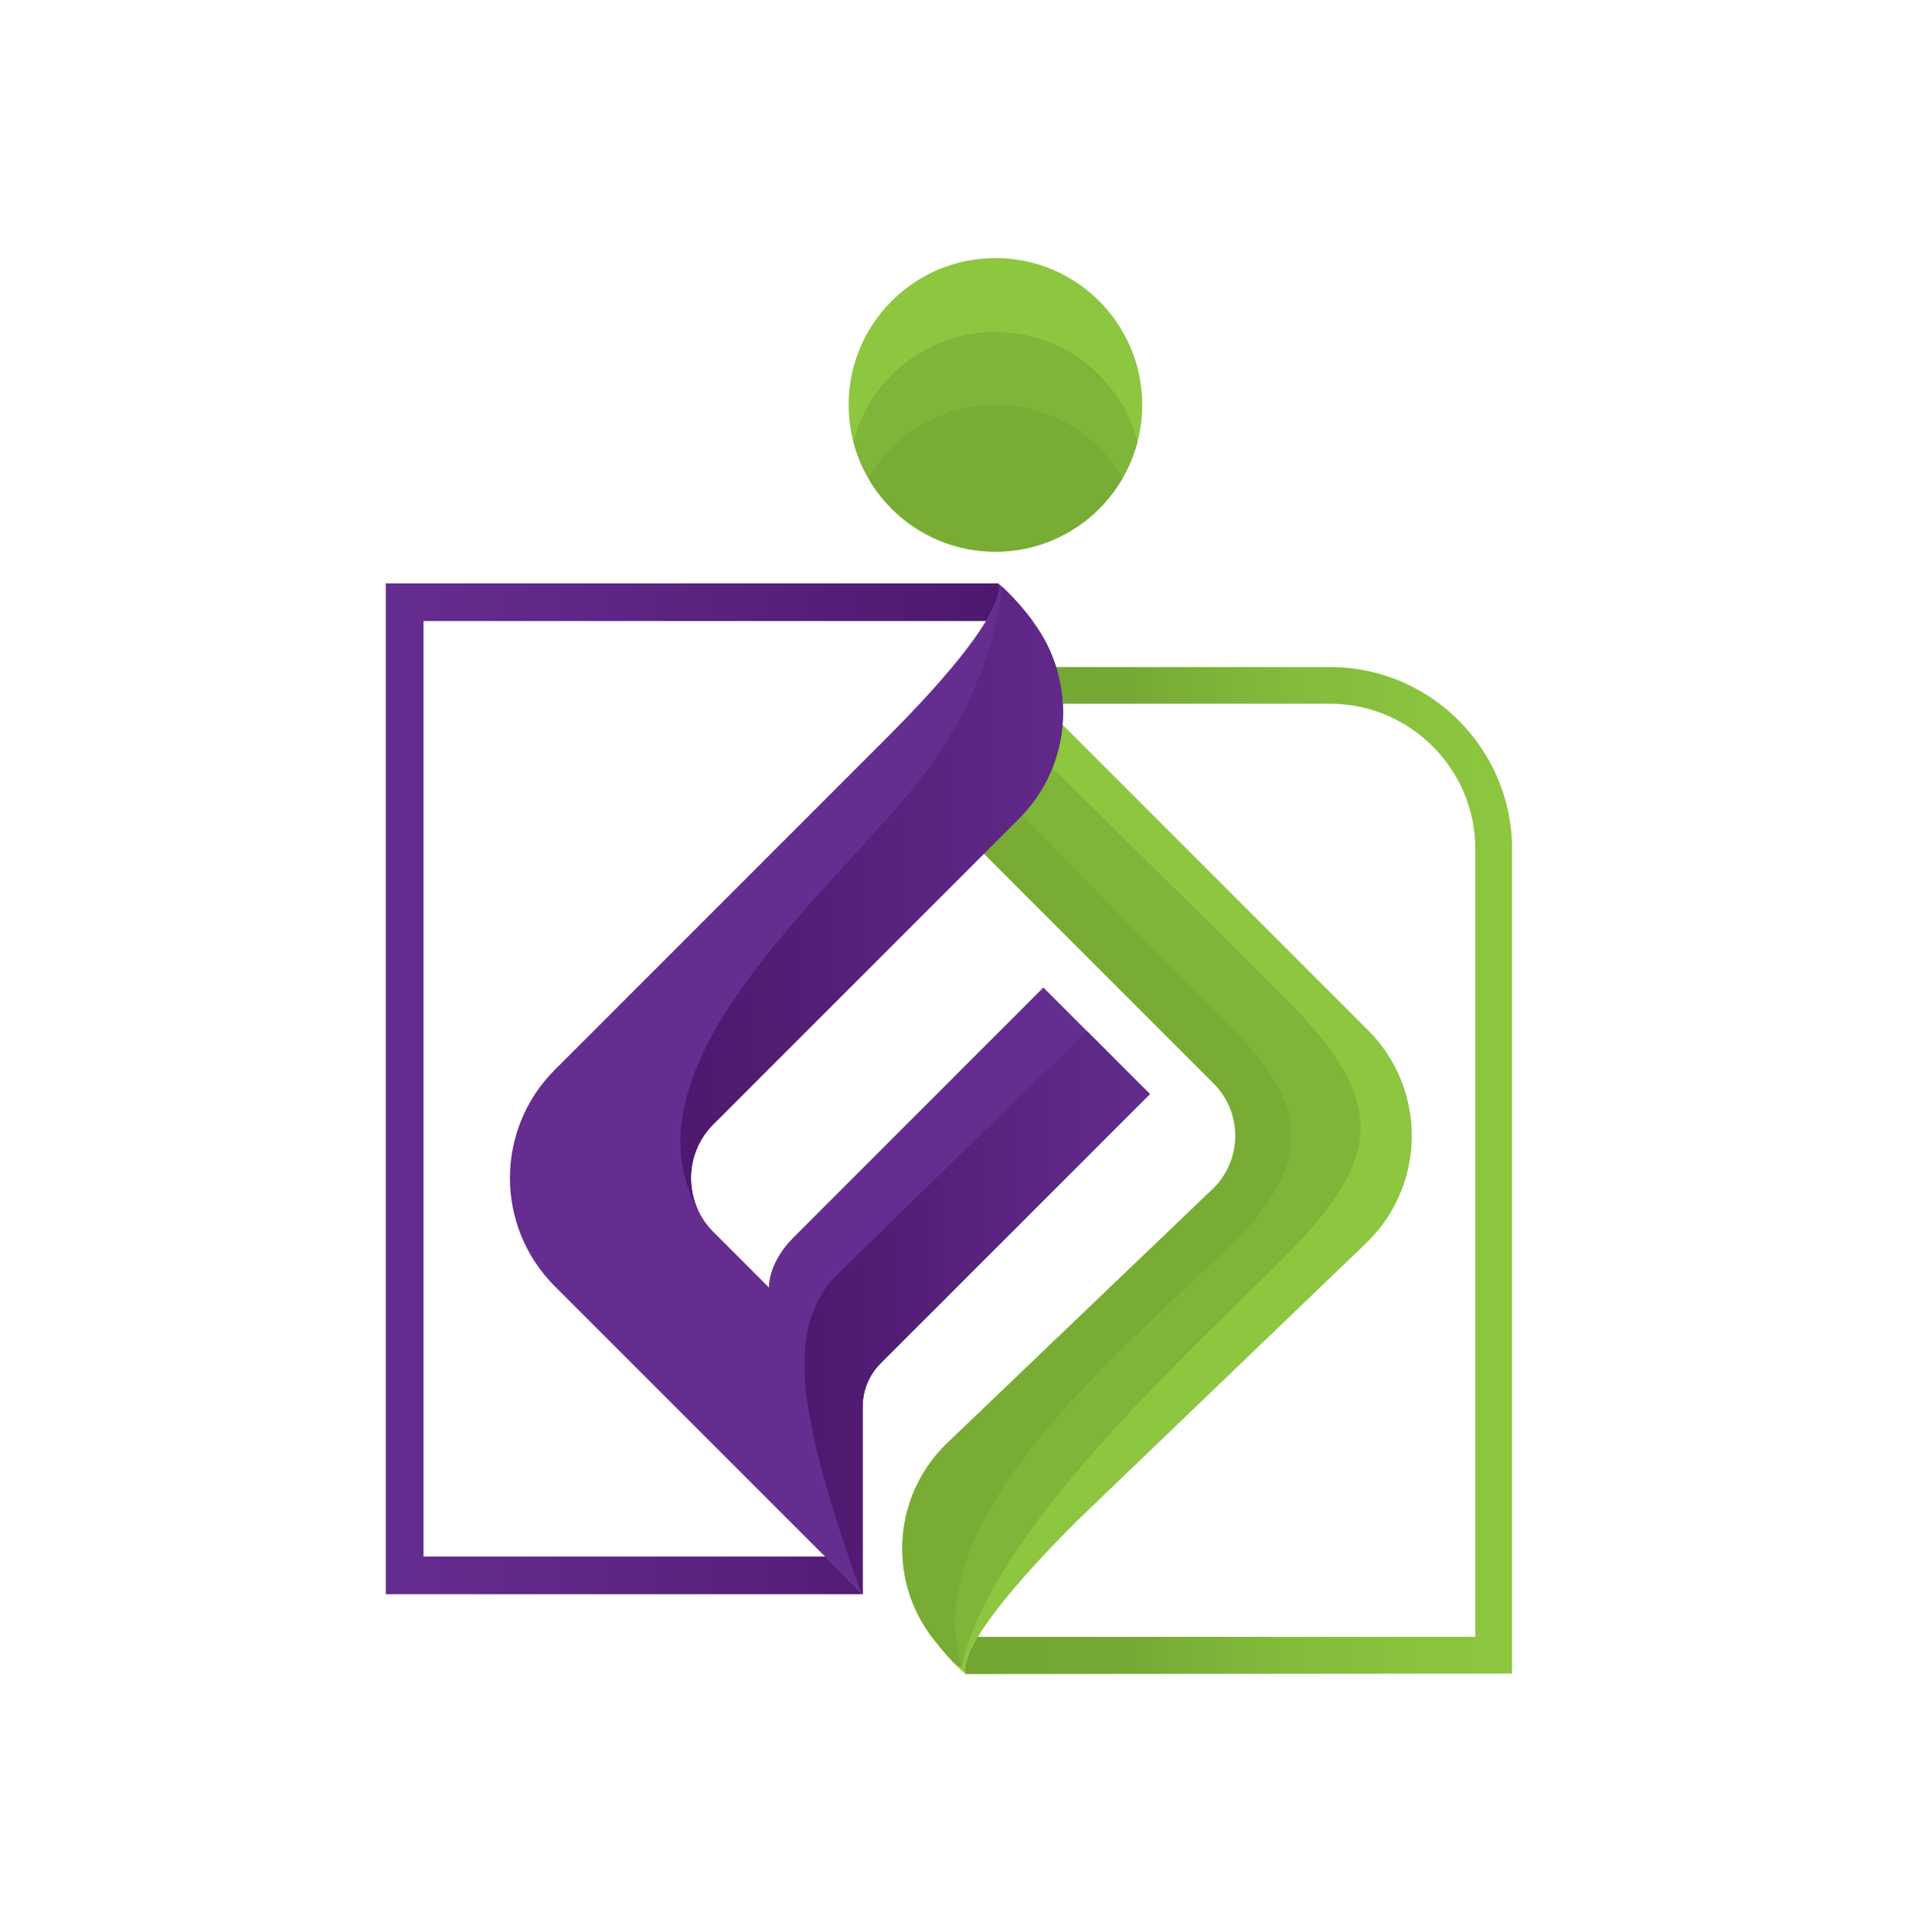 <?xml version="1.0" encoding="utf-8"?>
<!-- Generator: Adobe Illustrator 26.2.1, SVG Export Plug-In . SVG Version: 6.00 Build 0)  -->
<svg version="1.1" id="Layer_1" xmlns="http://www.w3.org/2000/svg" xmlns:xlink="http://www.w3.org/1999/xlink" x="0px" y="0px"
	 viewBox="0 0 331.2 334.8" style="enable-background:new 0 0 331.2 334.8;" xml:space="preserve">
<style type="text/css">
	.st0{fill:url(#SVGID_1_);}
	.st1{fill:url(#SVGID_00000023257633513965006270000013697874025169546661_);}
	.st2{opacity:0.5;clip-path:url(#SVGID_00000143574877156062078590000002147164422630913959_);fill:#73A533;}
	
		.st3{clip-path:url(#SVGID_00000112631006626468439640000016722203206055321508_);fill:url(#SVGID_00000088106209041910790570000010275982236963838117_);}
	
		.st4{clip-path:url(#SVGID_00000112631006626468439640000016722203206055321508_);fill:url(#SVGID_00000114036587477000293070000013243403629290437516_);}
	.st5{opacity:0.5;clip-path:url(#SVGID_00000173863935414044872790000017936829871968364945_);fill:#73A533;}
</style>
<g>
	<linearGradient id="SVGID_1_" gradientUnits="userSpaceOnUse" x1="173.191" y1="188.667" x2="66.859" y2="188.667">
		<stop  offset="0" style="stop-color:#4D186E"/>
		<stop  offset="0.534" style="stop-color:#5B2481"/>
		<stop  offset="1" style="stop-color:#662D91"/>
	</linearGradient>
	<path class="st0" d="M149.53,276.25H66.86V101.09h106.17c0,0,1.04,1.4-2.12,6.53c-3.09,0-97.51,0-97.51,0v162.1h69.67
		L149.53,276.25z"/>
	
		<linearGradient id="SVGID_00000139286904413145389290000017282047912478994326_" gradientUnits="userSpaceOnUse" x1="262.058" y1="202.828" x2="167.204" y2="202.828">
		<stop  offset="0" style="stop-color:#8DC63F"/>
		<stop  offset="0.204" style="stop-color:#89C23D"/>
		<stop  offset="0.42" style="stop-color:#83BA3B"/>
		<stop  offset="0.642" style="stop-color:#79AD36"/>
		<stop  offset="0.714" style="stop-color:#75A834"/>
		<stop  offset="1" style="stop-color:#73A533"/>
	</linearGradient>
	<path style="fill:url(#SVGID_00000139286904413145389290000017282047912478994326_);" d="M262.06,289.99l-94.7,0.09
		c0,0-1-1.27,2.07-6.45c2.37,0,86.27,0,86.27,0V147.15c0-13.9-11.31-25.21-25.21-25.21c0,0-43.52,0-46.27,0
		c-0.32-4.25-1.21-6.36-1.21-6.36h47.48c17.41,0,31.57,14.16,31.57,31.57V289.99z"/>
	<g>
		<defs>
			<path id="SVGID_00000001645506695369061640000003735367439150433443_" d="M237.12,178.54c0,0-49.81-49.81-53.08-53.08
				c-0.72,10.99-8.71,17.51-13.58,22.39c2.71,2.71,39.88,39.88,39.88,39.88c5.01,5.01,5.01,13.14,0,18.15l-46.52,44.51
				c-9.39,9.39-9.89,24.28-1.53,34.27c2.72,3.48,5.08,5.42,5.08,5.42s-3.09-4.16,18.96-26.21c0,0-0.01-0.01-0.01-0.01l50.8-48.79
				C247.2,204.98,247.2,188.63,237.12,178.54z"/>
		</defs>
		<use xlink:href="#SVGID_00000001645506695369061640000003735367439150433443_"  style="overflow:visible;fill:#8DC63F;"/>
		<clipPath id="SVGID_00000107582088690899733760000005829887022156261526_">
			<use xlink:href="#SVGID_00000001645506695369061640000003735367439150433443_"  style="overflow:visible;"/>
		</clipPath>
		<path style="opacity:0.5;clip-path:url(#SVGID_00000107582088690899733760000005829887022156261526_);fill:#73A533;" d="
			M222.72,172.96c-15.05-15.05-53.53-52.87-53.53-52.87s-23.75-9.19-29.14-4.74c-0.07,0.06-0.14,0.12-0.22,0.18l56.11,68.67
			c5.01,6.13,5.01,16.08,0,22.21l-46.52,54.47c-9.39,11.49-9.89,29.72-1.53,41.95c2.72,4.26,5.08,6.63,5.08,6.63
			s0.6-19.38,13.74-20.7c4.86-23.16,38.73-53.81,56.02-71.1S240.26,190.5,222.72,172.96z"/>
		<path style="opacity:0.5;clip-path:url(#SVGID_00000107582088690899733760000005829887022156261526_);fill:#73A533;" d="
			M207.87,172.51c-11.68-11.68-46.7-47.62-46.7-47.62s-3.3,2.55-8.69,7c-0.07,0.06,59.51,65.8,59.51,65.8L142.79,256
			c0,0-4.38,24.63,23.91,32.77c-7.96-26.21,28.09-54.85,47.45-73.9S219.55,184.19,207.87,172.51z"/>
	</g>
	<g>
		<defs>
			<path id="SVGID_00000019680601217893336800000009200246044333584285_" d="M199.29,189.58l-18.46-18.46
				c0,0-38.74,38.75-43.29,43.29c-4.54,4.54-4.26,8.7-4.26,8.7l-9.66-9.66c-5.14-5.14-5.14-13.48,0-18.62l53-53
				c9.28-9.28,10.08-23.81,2.45-34.03c0-0.01,0.01-0.02,0.01-0.03c-3.13-4.29-6.07-6.68-6.07-6.68s3.17,4.27-19.46,26.89l0,0
				l-57.41,57.41c-10.35,10.35-10.35,27.13,0,37.48l53.37,53.37v-32.49c0-2.82,1.12-5.53,3.12-7.52L199.29,189.58z"/>
		</defs>
		<use xlink:href="#SVGID_00000019680601217893336800000009200246044333584285_"  style="overflow:visible;fill:#662D91;"/>
		<clipPath id="SVGID_00000097479423395656610980000004657559264012431011_">
			<use xlink:href="#SVGID_00000019680601217893336800000009200246044333584285_"  style="overflow:visible;"/>
		</clipPath>
		
			<linearGradient id="SVGID_00000142872012809179149530000013563004611670810815_" gradientUnits="userSpaceOnUse" x1="117.945" y1="154.52" x2="202.286" y2="154.52">
			<stop  offset="0" style="stop-color:#4D186E"/>
			<stop  offset="0.534" style="stop-color:#5B2481"/>
			<stop  offset="1" style="stop-color:#662D91"/>
		</linearGradient>
		
			<path style="clip-path:url(#SVGID_00000097479423395656610980000004657559264012431011_);fill:url(#SVGID_00000142872012809179149530000013563004611670810815_);" d="
			M173.88,97.43c0,0,0.8,18.14-14.54,37.76c-15.62,19.99-54.03,50.59-37.24,76.4c15.62-19,80.18-81.5,80.18-81.5L173.88,97.43z"/>
		
			<linearGradient id="SVGID_00000047057966940127910740000018265982496532576933_" gradientUnits="userSpaceOnUse" x1="139.427" y1="231.579" x2="206.445" y2="231.579">
			<stop  offset="0" style="stop-color:#4D186E"/>
			<stop  offset="0.534" style="stop-color:#5B2481"/>
			<stop  offset="1" style="stop-color:#662D91"/>
		</linearGradient>
		
			<path style="clip-path:url(#SVGID_00000097479423395656610980000004657559264012431011_);fill:url(#SVGID_00000047057966940127910740000018265982496532576933_);" d="
			M153.15,286.18c0,0-13.72-33.54-13.72-49.11c0-4.17,0.35-10.88,5.49-16.02c5.15-5.15,38.45-37.4,45.11-44.07
			c8,5.61,16.41,19.01,16.41,19.01l-43.21,47.03L153.15,286.18z"/>
	</g>
	<g>
		<defs>
			<circle id="SVGID_00000077286872000364044800000006542729200888387483_" cx="172.52" cy="70.16" r="25.44"/>
		</defs>
		<use xlink:href="#SVGID_00000077286872000364044800000006542729200888387483_"  style="overflow:visible;fill:#8DC63F;"/>
		<clipPath id="SVGID_00000098198561394930851520000002877030481322731943_">
			<use xlink:href="#SVGID_00000077286872000364044800000006542729200888387483_"  style="overflow:visible;"/>
		</clipPath>
		
			<circle style="opacity:0.5;clip-path:url(#SVGID_00000098198561394930851520000002877030481322731943_);fill:#73A533;" cx="172.52" cy="82.98" r="25.44"/>
		
			<circle style="opacity:0.5;clip-path:url(#SVGID_00000098198561394930851520000002877030481322731943_);fill:#73A533;" cx="172.52" cy="95.59" r="25.44"/>
	</g>
</g>
</svg>

